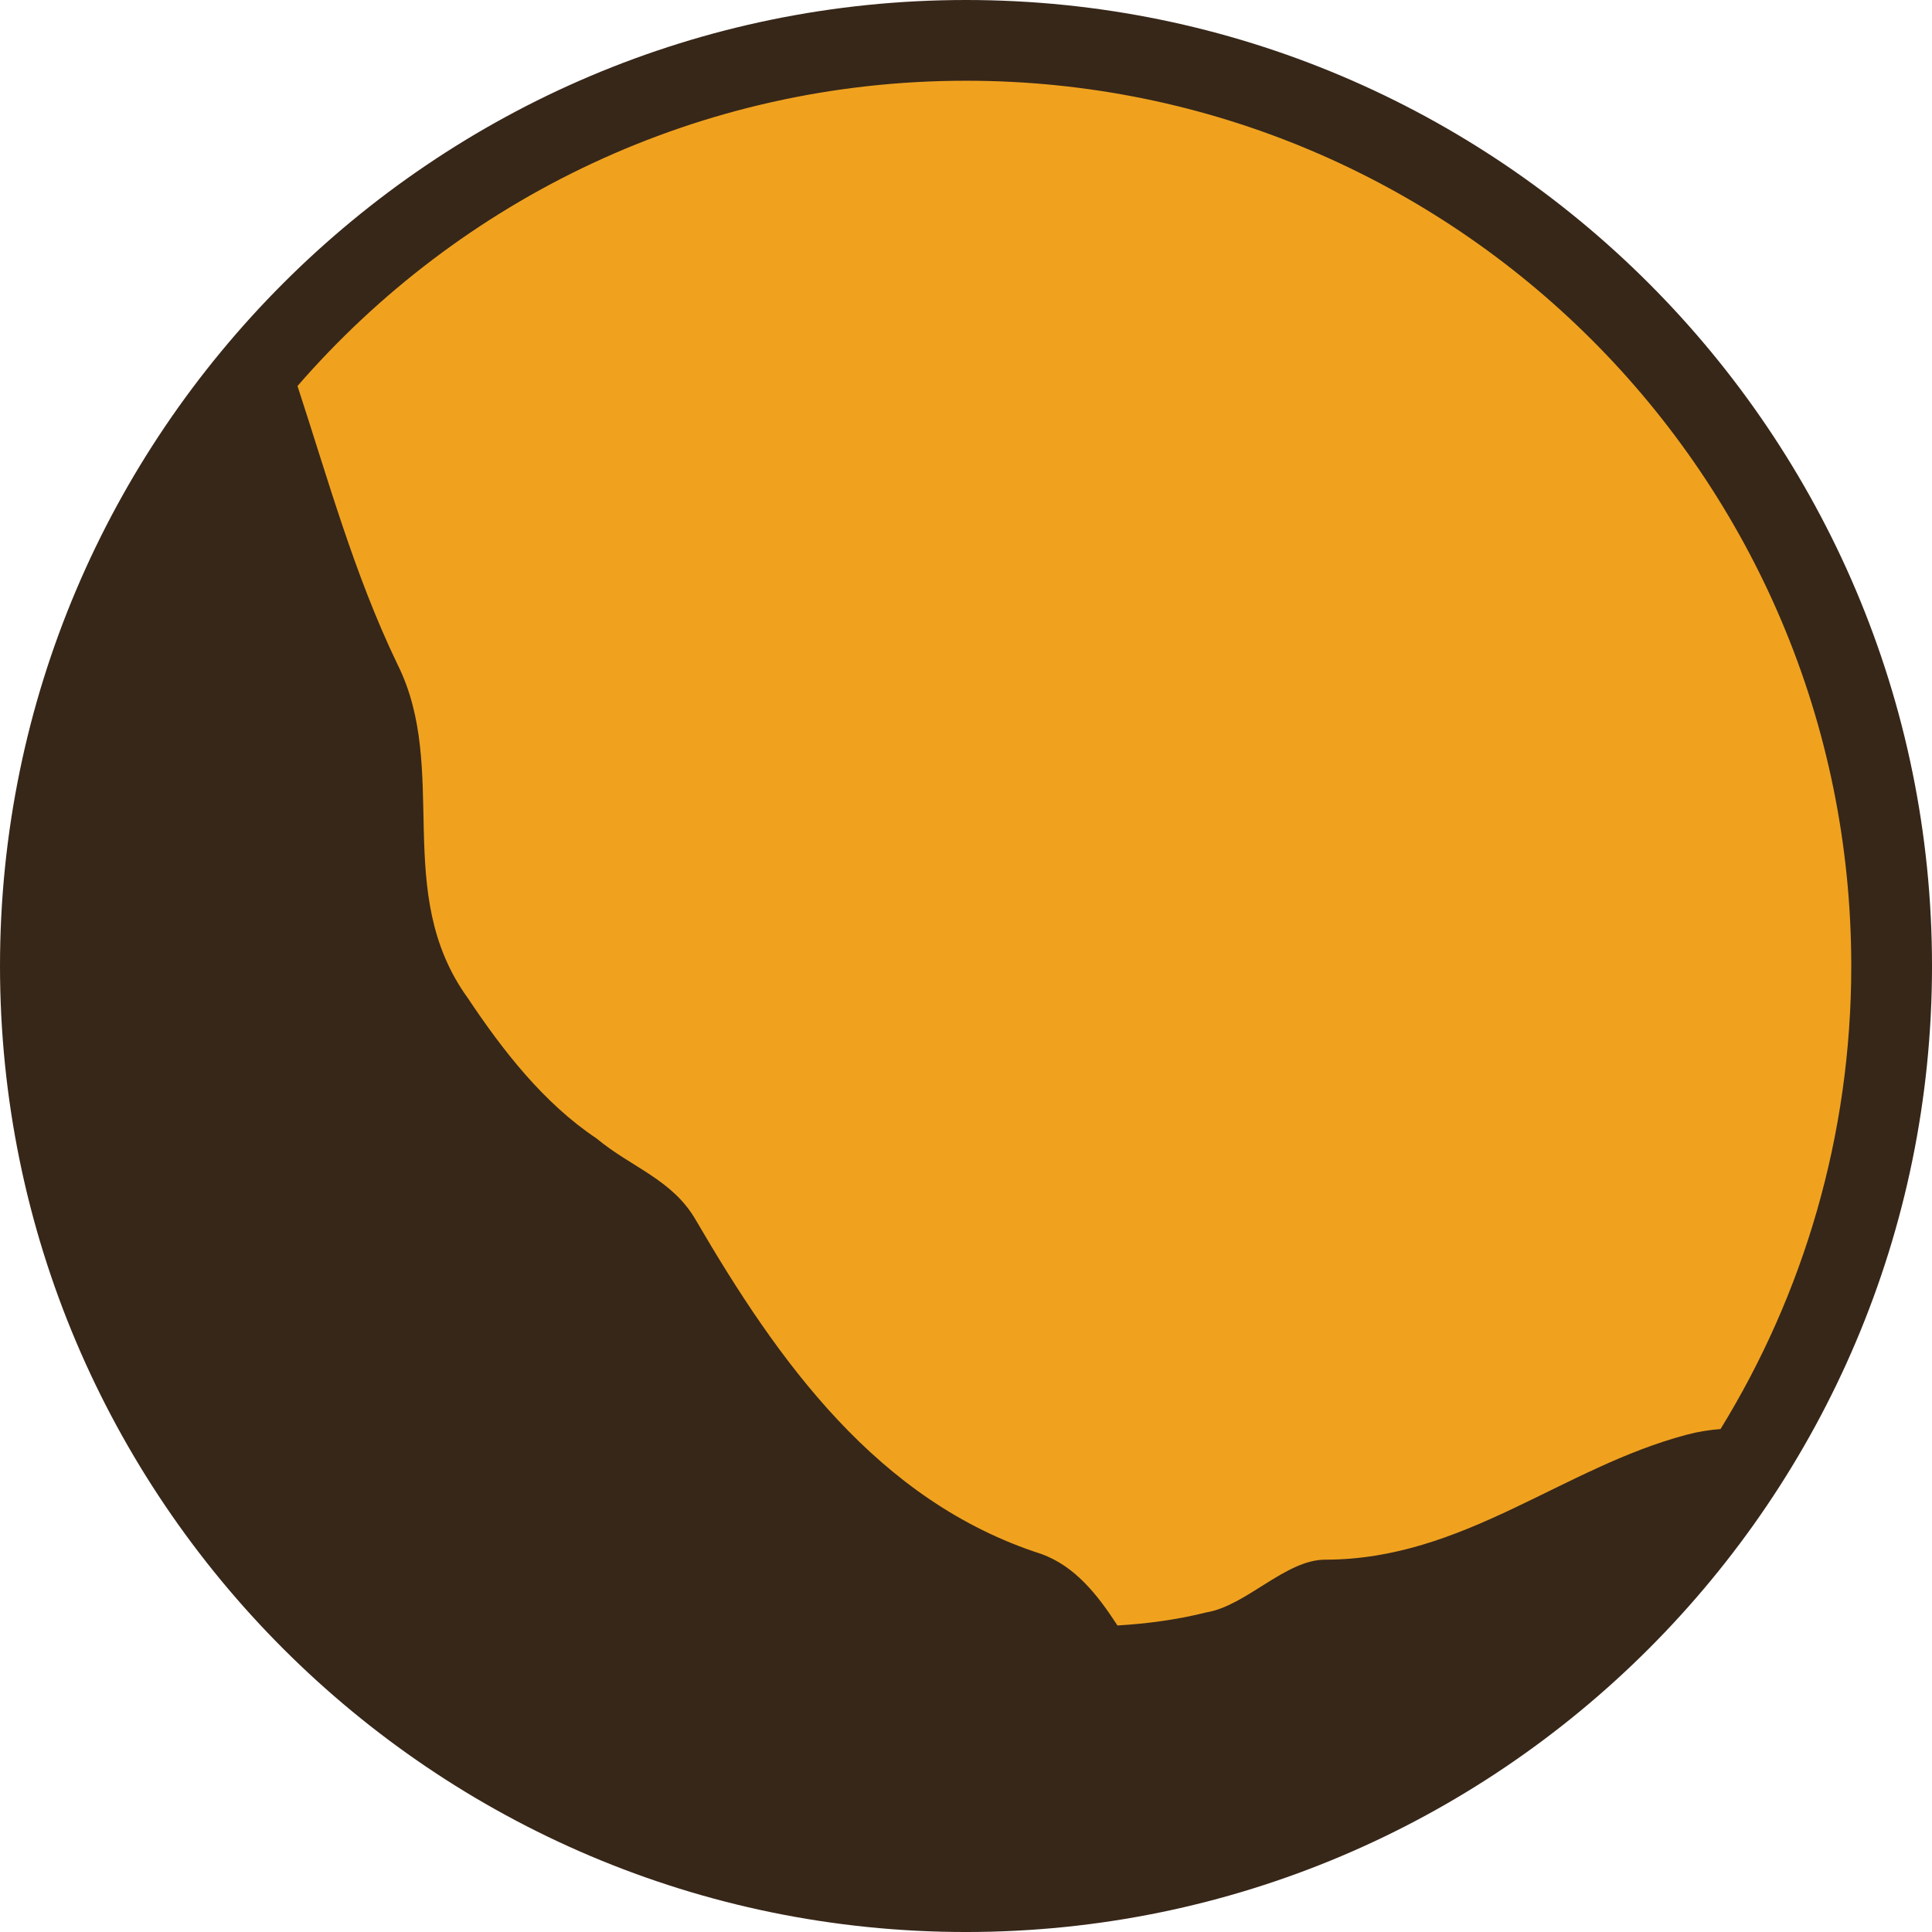 <svg version="1.1" id="图层_1" x="0px" y="0px" width="177.021px" height="177.021px" viewBox="0 0 177.021 177.021" enable-background="new 0 0 177.021 177.021" xml:space="preserve" xmlns="http://www.w3.org/2000/svg" xmlns:xlink="http://www.w3.org/1999/xlink" xmlns:xml="http://www.w3.org/XML/1998/namespace">
  <path fill="#F0A21F" d="M88.509,5.397c-24.075,0-46.95,10.446-62.76,28.661l-0.743,0.856l0.353,1.077
	c0.586,1.791,1.155,3.588,1.724,5.387c2.138,6.754,4.348,13.739,7.547,20.381c1.983,3.966,2.074,8.326,2.169,12.943
	c0.124,5.955,0.251,12.113,4.392,17.842c2.884,4.326,6.88,9.747,12.266,13.367c1.189,0.979,2.401,1.737,3.574,2.471
	c2.065,1.29,3.849,2.405,5.014,4.441c7.806,13.383,17.178,26.457,32.688,31.441c2.585,0.939,4.4,3.322,5.978,5.757l0.634,0.978
	l1.163-0.069c3.063-0.181,5.832-0.587,8.465-1.24c2.032-0.361,3.877-1.521,5.662-2.643c1.676-1.053,3.409-2.142,4.781-2.142
	c8.156,0,14.84-3.273,21.304-6.438c4.152-2.034,8.075-3.955,12.392-5.091c0.831-0.222,1.713-0.368,2.695-0.447l1.013-0.081
	l0.532-0.864c8.029-13.058,12.273-28.091,12.273-43.474C171.623,42.682,134.338,5.397,88.509,5.397z" class="color c1"/>
  <path fill="#372719" d="M88.509,0C39.705,0,0,39.706,0,88.51c0,48.807,39.705,88.512,88.509,88.512
	c48.807,0,88.513-39.705,88.513-88.512C177.021,39.706,137.314,0,88.509,0z M154.594,131.444
	c-11.462,3.017-20.511,11.462-33.18,11.462c-3.618,0-7.237,4.223-10.856,4.826c-2.727,0.682-5.452,1.041-8.17,1.202
	c-1.863-2.876-3.912-5.436-6.973-6.549c-15.018-4.827-24.136-17.698-31.644-30.569c-2.146-3.754-5.899-4.827-9.118-7.51
	c-4.827-3.218-8.581-8.044-11.799-12.871c-6.974-9.654-1.608-20.917-6.437-30.57c-3.953-8.21-6.354-16.936-9.159-25.496
	C42.127,18.24,64.044,7.397,88.509,7.397c44.799,0,81.114,36.315,81.114,81.113c0,15.555-4.386,30.08-11.978,42.426
	C156.621,131.018,155.603,131.175,154.594,131.444z" class="color c2"/>
</svg>